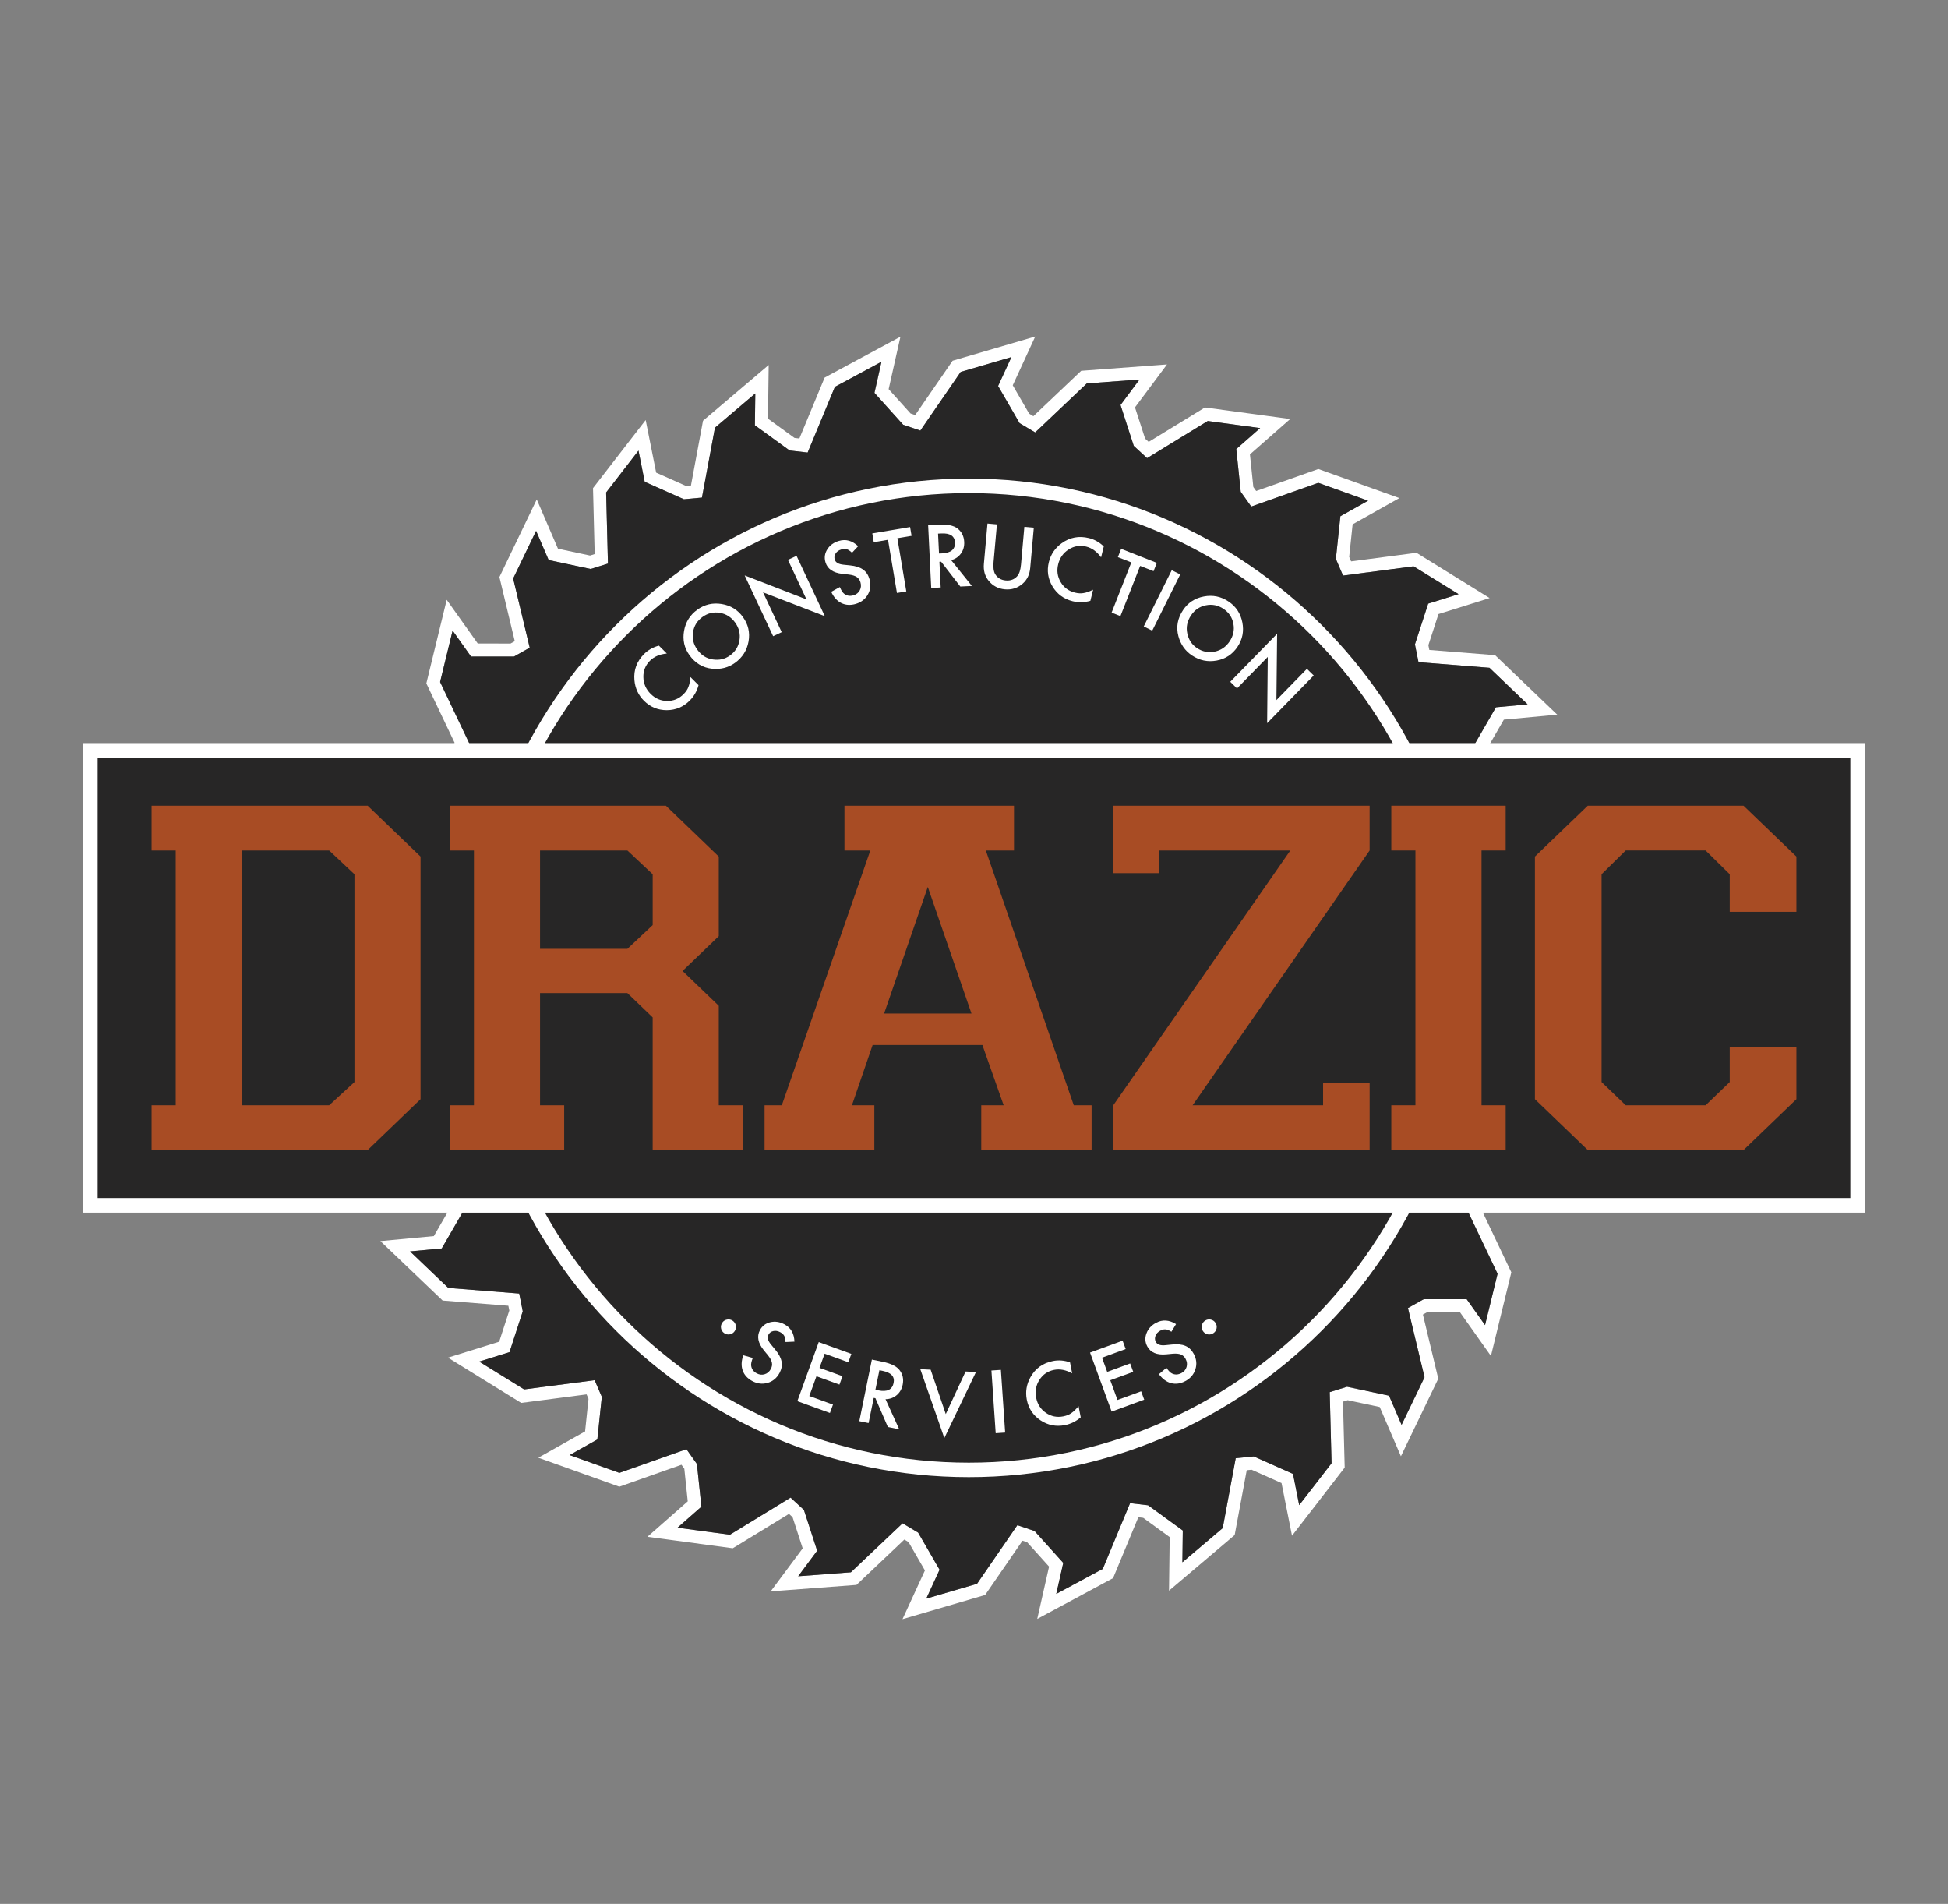<?xml version="1.0" encoding="utf-8"?>
<!-- Generator: Adobe Illustrator 19.0.1, SVG Export Plug-In . SVG Version: 6.00 Build 0)  -->
<svg version="1.1" id="Layer_1" xmlns="http://www.w3.org/2000/svg" xmlns:xlink="http://www.w3.org/1999/xlink" x="0px" y="0px"
	 viewBox="0 0 262.487 256.487" enable-background="new 0 0 262.487 256.487" xml:space="preserve">
<rect x="0" y="0" width="262.487" height="256.487" fill="#808080" stroke="none"/>
<g id="XMLID_1501_">
	<polygon id="XMLID_1336_" fill="#FFFFFF" points="59.302,91.875 60.988,84.953 63.47,88.445 69.251,88.45 71.378,87.254 
		69.147,77.934 72.237,71.515 73.931,75.451 79.591,76.654 81.919,75.926 81.675,66.342 86.034,60.705 86.873,64.907 92.156,67.26 
		94.586,67.034 96.34,57.614 101.774,53.003 101.72,57.29 106.397,60.687 108.827,60.969 112.5,52.115 118.774,48.735 
		117.831,52.925 121.699,57.218 124.011,58.004 129.451,50.104 136.286,48.103 134.491,52 137.386,57.005 139.488,58.254 
		146.443,51.658 153.545,51.128 150.987,54.562 152.77,60.064 154.566,61.721 162.745,56.715 169.802,57.669 166.585,60.496 
		167.186,66.251 168.602,68.242 177.638,65.046 184.346,67.453 180.612,69.545 180.005,75.295 180.969,77.541 190.475,76.293 
		196.534,80.04 192.444,81.319 190.657,86.81 191.137,89.206 200.697,89.963 205.841,94.887 201.573,95.285 198.682,100.294 
		198.681,100.402 200.646,100.402 202.64,96.948 209.832,96.277 201.458,88.262 192.597,87.56 192.469,86.915 193.833,82.723 
		200.723,80.569 190.867,74.471 182.057,75.627 181.799,75.025 182.262,70.633 188.563,67.101 177.643,63.183 169.265,66.147 
		168.883,65.611 168.425,61.214 173.853,56.447 162.362,54.892 154.782,59.531 154.298,59.086 152.937,54.883 157.25,49.094 
		145.689,49.953 139.243,56.068 138.676,55.73 136.465,51.907 139.493,45.335 128.36,48.596 123.319,55.916 122.697,55.704 
		119.743,52.426 121.33,45.364 111.118,50.865 107.714,59.072 107.057,58.996 103.486,56.404 103.579,49.17 94.729,56.68 
		93.103,65.411 92.452,65.47 88.416,63.673 87.002,56.585 79.906,65.761 80.131,74.644 79.505,74.842 75.185,73.923 72.326,67.282 
		67.295,77.737 69.363,86.375 68.792,86.696 64.377,86.691 60.193,80.805 57.449,92.066 61.268,100.088 60.913,100.402 
		63.36,100.402 	"/>
	<polygon id="XMLID_1490_" fill="#FFFFFF" points="201.793,171.597 200.105,178.517 197.628,175.023 191.846,175.023 
		189.717,176.217 191.952,185.539 188.859,191.957 187.167,188.022 181.509,186.819 179.175,187.546 179.423,197.131 
		175.064,202.767 174.227,198.561 168.943,196.208 166.509,196.443 164.757,205.863 159.324,210.465 159.377,206.187 
		154.701,202.786 152.274,202.504 148.6,211.354 142.327,214.728 143.271,210.549 139.399,206.249 137.085,205.473 131.653,213.365 
		124.814,215.365 126.605,211.472 123.711,206.467 121.617,205.216 114.653,211.814 107.552,212.349 110.111,208.911 
		108.324,203.412 106.529,201.756 98.353,206.757 91.293,205.807 94.512,202.976 93.908,197.226 92.496,195.23 83.459,198.422 
		76.753,196.025 80.49,193.924 81.093,188.177 80.126,185.936 70.624,187.176 64.563,183.432 68.653,182.158 70.44,176.658 
		69.964,174.263 60.405,173.506 55.253,168.585 59.523,168.187 62.415,163.183 62.416,163.066 60.455,163.066 58.457,166.524 
		51.256,167.195 59.644,175.205 68.501,175.907 68.629,176.55 67.264,180.751 60.364,182.901 70.232,188.997 79.04,187.847 
		79.299,188.452 78.839,192.839 72.536,196.381 83.455,200.282 91.829,197.328 92.211,197.866 92.672,202.258 87.24,207.033 
		98.737,208.58 106.314,203.946 106.797,204.391 108.161,208.59 103.846,214.388 115.408,213.515 121.858,207.404 122.419,207.74 
		124.631,211.565 121.609,218.13 132.744,214.874 137.781,207.559 138.404,207.766 141.359,211.049 139.765,218.099 
		149.982,212.603 153.387,204.4 154.041,204.477 157.611,207.073 157.52,214.293 166.368,206.797 167.993,198.064 168.651,197.999 
		172.683,199.794 174.094,206.89 181.194,197.709 180.963,188.826 181.593,188.63 185.913,189.549 188.769,196.186 193.803,185.736 
		191.733,177.097 192.304,176.776 196.721,176.776 200.898,182.67 203.647,171.406 199.826,163.384 200.189,163.066 
		197.731,163.066 	"/>
	<polygon id="XMLID_1491_" fill="#272626" points="45.621,149.926 52.799,150.773 55.757,147.491 55.9,146.853 48.094,142.604 
		43.689,131.871 50.541,134.196 54.111,131.602 54.386,131.004 47.633,125.225 45.567,113.83 51.777,117.5 55.812,115.71 
		56.204,115.182 50.8,108.131 50.973,102.355 13.572,102.355 13.572,161.113 57.539,161.113 52.155,159.514 	"/>
	<polygon id="XMLID_1496_" fill="#272626" points="215.475,113.537 208.298,112.699 205.344,115.975 205.2,116.617 213.005,120.864 
		217.398,131.592 210.557,129.278 206.985,131.871 206.711,132.471 213.464,138.245 215.538,149.647 209.322,145.967 
		205.286,147.762 204.895,148.288 210.299,155.341 210.126,161.113 247.522,161.113 247.522,102.355 203.545,102.355 
		208.944,103.959 	"/>
	<polygon id="XMLID_1497_" fill="#272626" points="207.845,105.463 211.858,111.346 207.601,110.849 203.734,115.141 
		203.196,117.524 211.617,122.107 214.317,128.698 210.26,127.327 205.583,130.721 204.562,132.941 211.848,139.175 213.123,146.18 
		209.436,143.997 204.152,146.346 202.697,148.303 208.525,155.912 208.37,161.113 210.126,161.113 210.299,155.341 
		204.895,148.288 205.286,147.762 209.322,145.967 215.538,149.647 213.464,138.245 206.711,132.471 206.985,131.871 
		210.557,129.278 217.398,131.592 213.005,120.864 205.2,116.617 205.344,115.975 208.298,112.699 215.475,113.537 208.944,103.959 
		203.545,102.355 198.66,102.355 198.656,102.733 	"/>
	<polygon id="XMLID_1498_" fill="#272626" points="53.253,158.01 49.24,152.121 53.495,152.623 57.37,148.323 57.902,145.944 
		49.48,141.36 46.777,134.773 50.837,136.15 55.516,132.752 56.534,130.53 49.248,124.297 47.979,117.294 51.663,119.471 
		56.946,117.127 58.402,115.165 52.573,107.561 52.729,102.355 50.973,102.355 50.8,108.131 56.204,115.182 55.812,115.71 
		51.777,117.5 45.567,113.83 47.633,125.225 54.386,131.004 54.111,131.602 50.541,134.196 43.689,131.871 48.094,142.604 
		55.9,146.853 55.757,147.491 52.799,150.773 45.621,149.926 52.155,159.514 57.539,161.113 62.438,161.113 62.442,160.74 	"/>
	<polygon id="XMLID_1499_" fill="#272626" points="60.589,102.355 54.867,102.355 55.936,103.34 	"/>
	<polygon id="XMLID_1500_" fill="#272626" points="200.531,161.113 206.233,161.113 205.164,160.128 	"/>
	<polygon id="XMLID_1503_" fill="#FFFFFF" points="56.728,101.378 60.778,100.521 60.913,100.402 55.337,100.402 56.396,101.378 	
		"/>
	<polygon id="XMLID_1504_" fill="#FFFFFF" points="204.371,162.09 200.32,162.951 200.189,163.066 205.764,163.066 204.704,162.09 	
		"/>
	<polygon id="XMLID_1505_" fill="#FFFFFF" points="52.759,101.378 52.787,100.438 53.807,101.378 56.396,101.378 55.337,100.402 
		51.032,100.402 51.003,101.378 	"/>
	<polygon id="XMLID_1506_" fill="#FFFFFF" points="208.341,162.09 208.313,163.03 207.292,162.09 204.704,162.09 205.764,163.066 
		210.067,163.066 210.096,162.09 	"/>
	<polygon id="XMLID_1507_" fill="#FFFFFF" points="204.371,162.09 198.642,162.09 197.671,162.94 197.731,163.066 200.189,163.066 
		200.32,162.951 	"/>
	<polygon id="XMLID_1508_" fill="#FFFFFF" points="62.427,162.09 60.672,162.09 60.664,162.703 60.455,163.066 62.416,163.066 	"/>
	<polygon id="XMLID_1509_" fill="#FFFFFF" points="56.728,101.378 62.46,101.378 63.422,100.531 63.36,100.402 60.913,100.402 
		60.778,100.521 	"/>
	<polygon id="XMLID_1510_" fill="#FFFFFF" points="198.67,101.378 200.426,101.378 200.432,100.771 200.646,100.402 
		198.681,100.402 	"/>
	<polygon id="XMLID_1511_" fill="#FFFFFF" points="56.728,101.378 56.396,101.378 56.459,101.435 	"/>
	<polygon id="XMLID_1513_" fill="#FFFFFF" points="204.371,162.09 204.704,162.09 204.642,162.032 	"/>
	<polygon id="XMLID_1515_" fill="#FFFFFF" points="208.37,161.113 208.341,162.09 210.096,162.09 210.126,161.113 	"/>
	<polygon id="XMLID_1516_" fill="#FFFFFF" points="57.539,161.113 60.673,162.044 60.672,162.09 62.427,162.09 62.438,161.113 	"/>
	<polygon id="XMLID_1517_" fill="#FFFFFF" points="200.531,161.113 199.509,161.33 198.642,162.09 204.371,162.09 204.642,162.032 
		204.704,162.09 207.292,162.09 206.233,161.113 	"/>
	<polygon id="XMLID_1518_" fill="#FFFFFF" points="52.729,102.355 52.759,101.378 51.003,101.378 50.973,102.355 	"/>
	<polygon id="XMLID_1519_" fill="#FFFFFF" points="60.589,102.355 61.591,102.143 62.46,101.378 56.728,101.378 56.459,101.435 
		56.396,101.378 53.807,101.378 54.867,102.355 	"/>
	<polygon id="XMLID_1520_" fill="#FFFFFF" points="198.66,102.355 203.545,102.355 200.425,101.428 200.426,101.378 198.67,101.378 
			"/>
	<polygon id="XMLID_1521_" fill="#272626" points="198.682,100.294 201.573,95.285 205.841,94.887 200.697,89.963 191.137,89.206 
		190.657,86.81 192.444,81.319 196.534,80.04 190.475,76.293 180.969,77.541 180.005,75.295 180.612,69.545 184.346,67.453 
		177.638,65.046 168.602,68.242 167.186,66.251 166.585,60.496 169.802,57.669 162.745,56.715 154.566,61.721 152.77,60.064 
		150.987,54.562 153.545,51.128 146.443,51.658 139.488,58.254 137.386,57.005 134.491,52 136.286,48.103 129.451,50.104 
		124.011,58.004 121.699,57.218 117.831,52.925 118.774,48.735 112.5,52.115 108.827,60.969 106.397,60.687 101.72,57.29 
		101.774,53.003 96.34,57.614 94.586,67.034 92.156,67.26 86.873,64.907 86.034,60.705 81.675,66.342 81.919,75.926 79.591,76.654 
		73.931,75.451 72.237,71.515 69.147,77.934 71.378,87.254 69.251,88.45 63.47,88.445 60.988,84.953 59.302,91.875 63.36,100.402 
		198.681,100.402 	"/>
	<polygon id="XMLID_1522_" fill="#272626" points="62.415,163.183 59.523,168.187 55.253,168.585 60.405,173.506 69.964,174.263 
		70.44,176.658 68.653,182.158 64.563,183.432 70.624,187.176 80.126,185.936 81.093,188.177 80.49,193.924 76.753,196.025 
		83.459,198.422 92.496,195.23 93.908,197.226 94.512,202.976 91.293,205.807 98.353,206.757 106.529,201.756 108.324,203.412 
		110.111,208.911 107.552,212.349 114.653,211.814 121.617,205.216 123.711,206.467 126.605,211.472 124.814,215.365 
		131.653,213.365 137.085,205.473 139.399,206.249 143.271,210.549 142.327,214.728 148.6,211.354 152.274,202.504 154.701,202.786 
		159.377,206.187 159.324,210.465 164.757,205.863 166.509,196.443 168.943,196.208 174.227,198.561 175.064,202.767 
		179.423,197.131 179.175,187.546 181.509,186.819 187.167,188.022 188.859,191.957 191.952,185.539 189.717,176.217 
		191.846,175.023 197.628,175.023 200.105,178.517 201.793,171.597 197.731,163.066 62.416,163.066 	"/>
	<polygon id="XMLID_1523_" fill="#272626" points="55.936,103.34 54.867,102.355 52.729,102.355 52.573,107.561 58.402,115.165 
		56.946,117.127 51.663,119.471 47.979,117.294 49.248,124.297 56.534,130.53 55.516,132.752 50.837,136.15 46.777,134.773 
		49.48,141.36 57.902,145.944 57.37,148.323 53.495,152.623 49.24,152.121 53.253,158.01 62.442,160.74 62.438,161.113 
		200.531,161.113 205.164,160.128 206.233,161.113 208.37,161.113 208.525,155.912 202.697,148.303 204.152,146.346 
		209.436,143.997 213.123,146.18 211.848,139.175 204.562,132.941 205.583,130.721 210.26,127.327 214.317,128.698 211.617,122.107 
		203.196,117.524 203.734,115.141 207.601,110.849 211.858,111.346 207.845,105.463 198.656,102.733 198.66,102.355 60.589,102.355 
			"/>
	<polygon id="XMLID_1524_" fill="#FFFFFF" points="52.787,100.438 52.759,101.378 53.807,101.378 	"/>
	<polygon id="XMLID_1525_" fill="#FFFFFF" points="208.313,163.03 208.341,162.09 207.292,162.09 	"/>
	<polygon id="XMLID_1526_" fill="#272626" points="62.416,163.066 197.731,163.066 197.671,162.94 198.642,162.09 62.427,162.09 	
		"/>
	<polygon id="XMLID_1527_" fill="#272626" points="198.681,100.402 63.36,100.402 63.422,100.531 62.46,101.378 198.67,101.378 	"/>
	<polygon id="XMLID_1528_" fill="#FFFFFF" points="206.233,161.113 207.292,162.09 208.341,162.09 208.37,161.113 	"/>
	<polygon id="XMLID_1529_" fill="#272626" points="200.531,161.113 62.438,161.113 62.427,162.09 198.642,162.09 199.509,161.33 	
		"/>
	<polygon id="XMLID_1531_" fill="#FFFFFF" points="54.867,102.355 53.807,101.378 52.759,101.378 52.729,102.355 	"/>
	<g id="XMLID_1339_">
		<path id="XMLID_1340_" fill="#FFFFFF" d="M130.547,198.999c-37.088,0-67.261-30.173-67.261-67.261s30.173-67.261,67.261-67.261
			s67.261,30.173,67.261,67.261S167.635,198.999,130.547,198.999z M130.547,66.43c-36.011,0-65.308,29.297-65.308,65.308
			s29.297,65.308,65.308,65.308s65.308-29.297,65.308-65.308S166.558,66.43,130.547,66.43z"/>
	</g>
	<g id="XMLID_1343_">
		<path id="XMLID_1344_" fill="#FFFFFF" d="M88.782,86.978l1.071,1.066c-0.959,0.087-1.717,0.411-2.274,0.971
			c-0.614,0.617-0.909,1.357-0.887,2.22c0.018,0.864,0.345,1.612,0.982,2.247c0.629,0.627,1.372,0.943,2.228,0.949
			c0.855,0.006,1.59-0.3,2.204-0.916c0.317-0.319,0.535-0.641,0.653-0.967c0.072-0.176,0.131-0.374,0.175-0.596
			c0.045-0.221,0.079-0.467,0.101-0.739l1.094,1.089c-0.222,0.811-0.617,1.501-1.184,2.071c-0.853,0.858-1.881,1.291-3.084,1.302
			c-1.204,0.003-2.233-0.42-3.085-1.269c-0.764-0.761-1.194-1.692-1.29-2.793c-0.114-1.352,0.32-2.521,1.303-3.508
			C87.327,87.567,87.991,87.191,88.782,86.978z"/>
		<path id="XMLID_1346_" fill="#FFFFFF" d="M92.897,88.256c-0.694-0.968-0.936-2.055-0.724-3.259c0.209-1.202,0.81-2.159,1.802-2.87
			c0.98-0.703,2.073-0.955,3.277-0.756c1.206,0.197,2.162,0.786,2.867,1.77c0.709,0.989,0.957,2.082,0.744,3.278
			c-0.214,1.201-0.823,2.162-1.827,2.882c-0.888,0.637-1.906,0.901-3.054,0.793C94.716,89.97,93.688,89.358,92.897,88.256z
			 M93.953,87.516c0.545,0.76,1.248,1.202,2.11,1.325c0.859,0.126,1.622-0.05,2.287-0.527c0.722-0.518,1.152-1.203,1.291-2.058
			c0.134-0.86-0.058-1.653-0.577-2.377c-0.525-0.733-1.211-1.172-2.056-1.316c-0.845-0.149-1.627,0.033-2.346,0.549
			c-0.716,0.513-1.142,1.196-1.277,2.048C93.244,86.007,93.434,86.792,93.953,87.516z"/>
		<path id="XMLID_1349_" fill="#FFFFFF" d="M104.178,85.707l-3.838-8.187l8.332,3.228l-2.498-5.327l1.157-0.542l3.812,8.132
			l-8.325-3.213l2.516,5.367L104.178,85.707z"/>
		<path id="XMLID_1351_" fill="#FFFFFF" d="M115.63,73.585l-0.822,0.881c-0.281-0.268-0.52-0.427-0.717-0.475
			c-0.208-0.061-0.451-0.051-0.728,0.031c-0.34,0.1-0.594,0.28-0.762,0.539c-0.169,0.255-0.211,0.527-0.126,0.815
			c0.116,0.397,0.504,0.629,1.165,0.699l0.908,0.094c0.738,0.073,1.316,0.257,1.734,0.552c0.418,0.295,0.709,0.721,0.873,1.279
			c0.219,0.748,0.152,1.439-0.203,2.073c-0.357,0.639-0.907,1.067-1.651,1.286c-0.705,0.207-1.349,0.168-1.932-0.116
			c-0.575-0.286-1.03-0.791-1.365-1.516l1.161-0.638c0.196,0.461,0.391,0.761,0.586,0.903c0.355,0.277,0.775,0.344,1.259,0.202
			c0.382-0.112,0.662-0.334,0.84-0.663c0.177-0.33,0.208-0.691,0.093-1.084c-0.046-0.158-0.111-0.296-0.193-0.414
			c-0.082-0.118-0.186-0.219-0.312-0.303c-0.125-0.083-0.276-0.151-0.452-0.204c-0.175-0.053-0.378-0.093-0.607-0.121l-0.88-0.096
			c-1.25-0.143-2.007-0.667-2.273-1.571c-0.179-0.61-0.096-1.188,0.25-1.735c0.345-0.55,0.865-0.928,1.559-1.132
			C113.972,72.591,114.837,72.831,115.63,73.585z"/>
		<path id="XMLID_1353_" fill="#FFFFFF" d="M120.917,72.506l1.204,7.165l-1.26,0.212l-1.204-7.165l-1.92,0.323l-0.199-1.184
			L122.632,71l0.199,1.184L120.917,72.506z"/>
		<path id="XMLID_1355_" fill="#FFFFFF" d="M128.166,75.463l2.795,3.475l-1.561,0.077l-2.585-3.343l-0.23,0.011l0.17,3.461
			l-1.276,0.063l-0.415-8.456l1.495-0.073c1.117-0.055,1.934,0.116,2.452,0.511c0.57,0.441,0.874,1.044,0.912,1.811
			c0.03,0.599-0.117,1.122-0.439,1.57C129.162,75.017,128.722,75.314,128.166,75.463z M126.53,74.571l0.405-0.02
			c1.209-0.059,1.79-0.551,1.745-1.475c-0.042-0.865-0.651-1.269-1.827-1.212l-0.454,0.022L126.53,74.571z"/>
		<path id="XMLID_1358_" fill="#FFFFFF" d="M134.332,70.644l-0.453,5.075c-0.064,0.724,0.007,1.264,0.214,1.62
			c0.31,0.515,0.785,0.802,1.426,0.859c0.644,0.058,1.165-0.14,1.561-0.592c0.266-0.303,0.431-0.822,0.497-1.557l0.452-5.076
			l1.273,0.113l-0.484,5.429c-0.08,0.889-0.421,1.596-1.026,2.122c-0.68,0.585-1.473,0.838-2.38,0.756
			c-0.906-0.081-1.641-0.469-2.203-1.165c-0.502-0.625-0.713-1.381-0.634-2.27l0.484-5.429L134.332,70.644z"/>
		<path id="XMLID_1360_" fill="#FFFFFF" d="M148.73,73.617l-0.362,1.467c-0.569-0.776-1.237-1.259-2.004-1.448
			c-0.845-0.208-1.631-0.08-2.359,0.384c-0.731,0.46-1.204,1.126-1.419,1.999c-0.213,0.862-0.101,1.662,0.335,2.398
			c0.436,0.736,1.077,1.208,1.921,1.417c0.437,0.108,0.825,0.128,1.165,0.061c0.188-0.029,0.388-0.081,0.601-0.157
			c0.212-0.076,0.441-0.174,0.685-0.294l-0.37,1.499c-0.809,0.228-1.604,0.246-2.385,0.053c-1.175-0.29-2.076-0.947-2.705-1.971
			c-0.623-1.031-0.791-2.13-0.503-3.298c0.258-1.047,0.834-1.895,1.728-2.544c1.099-0.794,2.325-1.025,3.678-0.692
			C147.476,72.672,148.14,73.048,148.73,73.617z"/>
		<path id="XMLID_1362_" fill="#FFFFFF" d="M153.631,76.237l-2.657,6.762l-1.189-0.467l2.657-6.762l-1.812-0.712l0.44-1.118
			l4.807,1.889l-0.439,1.118L153.631,76.237z"/>
		<path id="XMLID_1364_" fill="#FFFFFF" d="M159.032,77.385l-3.773,7.579l-1.143-0.57l3.773-7.579L159.032,77.385z"/>
		<path id="XMLID_1366_" fill="#FFFFFF" d="M159.423,82.173c0.664-0.99,1.597-1.596,2.799-1.82c1.199-0.226,2.305,0.001,3.32,0.681
			c1.002,0.672,1.621,1.606,1.857,2.803c0.239,1.199,0.021,2.301-0.652,3.306c-0.678,1.011-1.614,1.626-2.809,1.846
			c-1.2,0.221-2.313-0.013-3.34-0.701c-0.908-0.609-1.512-1.47-1.813-2.583C158.455,84.477,158.668,83.299,159.423,82.173z
			 M160.486,82.902c-0.521,0.776-0.688,1.59-0.502,2.441c0.184,0.849,0.615,1.501,1.295,1.957c0.738,0.495,1.531,0.657,2.38,0.488
			c0.853-0.176,1.527-0.633,2.024-1.374c0.503-0.749,0.673-1.545,0.512-2.388c-0.156-0.843-0.601-1.512-1.336-2.005
			c-0.732-0.491-1.521-0.65-2.366-0.478C161.651,81.709,160.982,82.162,160.486,82.902z"/>
		<path id="XMLID_1369_" fill="#FFFFFF" d="M165.771,91.85l6.317-6.47l-0.095,8.935l4.111-4.21l0.914,0.893l-6.275,6.426
			l0.083-8.923l-4.141,4.241L165.771,91.85z"/>
	</g>
	<path id="XMLID_1371_" fill="#FFFFFF" stroke="#FFFFFF" stroke-width="0.5" stroke-miterlimit="10" d="M97.531,178.327
		c0.116-0.169,0.278-0.273,0.486-0.312c0.208-0.039,0.399,0,0.571,0.118c0.172,0.118,0.278,0.281,0.317,0.489
		c0.039,0.208,0,0.398-0.118,0.57c-0.12,0.175-0.284,0.282-0.492,0.321c-0.203,0.038-0.392-0.003-0.567-0.122
		c-0.178-0.122-0.286-0.284-0.324-0.488C97.365,178.7,97.407,178.508,97.531,178.327z"/>
	<path id="XMLID_1373_" fill="#FFFFFF" d="M107.049,180.742l-1.203,0.053c-0.013-0.388-0.072-0.668-0.178-0.841
		c-0.106-0.189-0.287-0.352-0.541-0.488c-0.313-0.167-0.62-0.217-0.921-0.15c-0.299,0.064-0.52,0.228-0.661,0.493
		c-0.195,0.365-0.081,0.803,0.341,1.315l0.582,0.703c0.475,0.569,0.759,1.105,0.85,1.609c0.092,0.503,0,1.011-0.274,1.524
		c-0.367,0.687-0.9,1.133-1.597,1.336c-0.703,0.205-1.396,0.125-2.079-0.24c-0.648-0.346-1.08-0.825-1.296-1.436
		c-0.21-0.607-0.181-1.287,0.088-2.038l1.275,0.359c-0.183,0.466-0.254,0.817-0.215,1.054c0.06,0.447,0.312,0.789,0.757,1.026
		c0.351,0.188,0.706,0.226,1.064,0.115c0.358-0.111,0.633-0.347,0.826-0.708c0.077-0.145,0.128-0.289,0.153-0.431
		c0.024-0.142,0.021-0.287-0.01-0.434c-0.031-0.147-0.091-0.301-0.179-0.462c-0.088-0.161-0.204-0.332-0.348-0.512l-0.561-0.685
		c-0.791-0.978-0.965-1.882-0.52-2.714c0.299-0.561,0.764-0.915,1.395-1.063c0.632-0.151,1.267-0.056,1.905,0.285
		C106.562,178.871,107.011,179.648,107.049,180.742z"/>
	<path id="XMLID_1375_" fill="#FFFFFF" d="M114.308,183.522l-3.191-1.156l-0.693,1.913l3.098,1.122l-0.409,1.129l-3.099-1.122
		l-0.964,2.66l3.191,1.156l-0.409,1.129l-4.393-1.591l2.883-7.96l4.393,1.591L114.308,183.522z"/>
	<path id="XMLID_1377_" fill="#FFFFFF" d="M119.321,188.495l1.846,4.06l-1.531-0.313l-1.676-3.879l-0.226-0.046l-0.693,3.395
		l-1.252-0.256l1.694-8.295l1.467,0.299c1.096,0.224,1.846,0.591,2.249,1.103c0.443,0.568,0.588,1.228,0.435,1.98
		c-0.12,0.587-0.391,1.058-0.814,1.412C120.396,188.31,119.897,188.489,119.321,188.495z M117.958,187.226l0.398,0.081
		c1.185,0.242,1.871-0.09,2.056-0.996c0.173-0.849-0.317-1.391-1.47-1.627l-0.446-0.091L117.958,187.226z"/>
	<path id="XMLID_1380_" fill="#FFFFFF" d="M125.402,184.522l2.037,5.98l2.673-5.737l1.397,0.072l-4.263,8.895l-3.239-9.281
		L125.402,184.522z"/>
	<path id="XMLID_1382_" fill="#FFFFFF" d="M134.866,184.547l0.576,8.446l-1.275,0.087l-0.576-8.447L134.866,184.547z"/>
	<path id="XMLID_1384_" fill="#FFFFFF" d="M144.182,183.534l0.289,1.483c-0.843-0.465-1.652-0.622-2.427-0.471
		c-0.854,0.166-1.513,0.613-1.979,1.341c-0.47,0.725-0.618,1.528-0.446,2.411c0.17,0.872,0.607,1.55,1.313,2.035
		c0.705,0.485,1.484,0.644,2.338,0.477c0.442-0.086,0.802-0.231,1.083-0.435c0.158-0.105,0.318-0.237,0.479-0.395
		c0.161-0.158,0.327-0.343,0.498-0.555l0.295,1.515c-0.638,0.547-1.352,0.898-2.141,1.051c-1.188,0.231-2.282,0.015-3.283-0.651
		c-0.999-0.673-1.614-1.6-1.843-2.78c-0.206-1.059-0.041-2.07,0.498-3.036c0.663-1.183,1.678-1.908,3.045-2.174
		C142.647,183.205,143.407,183.266,144.182,183.534z"/>
	<path id="XMLID_1386_" fill="#FFFFFF" d="M151.68,181.739l-3.187,1.167l0.699,1.91l3.094-1.133l0.413,1.127l-3.094,1.133
		l0.973,2.657l3.187-1.167l0.412,1.128l-4.387,1.606l-2.911-7.95l4.387-1.606L151.68,181.739z"/>
	<path id="XMLID_1388_" fill="#FFFFFF" d="M158.468,178.38l-0.625,1.03c-0.329-0.206-0.596-0.312-0.798-0.32
		c-0.216-0.017-0.452,0.042-0.707,0.178c-0.313,0.167-0.525,0.394-0.637,0.682c-0.113,0.284-0.1,0.559,0.041,0.824
		c0.195,0.365,0.622,0.514,1.283,0.447l0.907-0.092c0.738-0.078,1.341-0.015,1.809,0.189c0.469,0.204,0.841,0.562,1.115,1.075
		c0.367,0.688,0.441,1.378,0.222,2.071c-0.22,0.698-0.672,1.229-1.356,1.594c-0.648,0.346-1.287,0.439-1.915,0.278
		c-0.622-0.163-1.17-0.566-1.645-1.207l1.008-0.861c0.286,0.411,0.537,0.666,0.756,0.765c0.404,0.199,0.829,0.179,1.274-0.058
		c0.351-0.188,0.58-0.461,0.687-0.82c0.107-0.359,0.064-0.719-0.129-1.08c-0.077-0.145-0.168-0.267-0.273-0.367
		c-0.105-0.099-0.227-0.177-0.367-0.233c-0.14-0.056-0.301-0.092-0.483-0.108c-0.183-0.016-0.389-0.015-0.619,0.004l-0.881,0.085
		c-1.253,0.113-2.101-0.246-2.544-1.077c-0.299-0.561-0.335-1.144-0.107-1.75c0.226-0.609,0.658-1.084,1.297-1.425
		C156.643,177.743,157.538,177.802,158.468,178.38z"/>
	<path id="XMLID_1390_" fill="#FFFFFF" stroke="#FFFFFF" stroke-width="0.5" stroke-miterlimit="10" d="M162.303,179.187
		c-0.115-0.169-0.154-0.358-0.114-0.566c0.039-0.208,0.144-0.371,0.317-0.489c0.172-0.118,0.362-0.157,0.57-0.118
		c0.208,0.039,0.371,0.145,0.489,0.317c0.12,0.175,0.16,0.367,0.121,0.575c-0.038,0.203-0.145,0.365-0.32,0.484
		c-0.178,0.122-0.369,0.164-0.572,0.125C162.591,179.478,162.427,179.368,162.303,179.187z"/>
	<g id="XMLID_1422_">
		<g id="XMLID_1553_">
			<rect id="XMLID_1558_" x="12.174" y="101.095" fill="#272626" width="238.139" height="61.287"/>
			<path id="XMLID_1554_" fill="#FFFFFF" d="M251.298,163.367H11.188v-63.258h240.11V163.367z M13.16,161.396h236.167v-59.315H13.16
				V161.396z"/>
		</g>
		<g id="XMLID_1423_">
			<path id="XMLID_1550_" fill="#A84C24" d="M20.424,154.934v-6.032h3.253v-34.328h-3.253v-6.032h29.119l7.124,6.851v32.69
				l-7.124,6.851H20.424z M44.354,148.902l3.408-3.127v-27.999l-3.408-3.202H32.583v34.328H44.354z"/>
			<path id="XMLID_1547_" fill="#A84C24" d="M60.609,154.934v-6.032h3.253v-34.328h-3.253v-6.032h29.119l7.124,6.851v10.723
				l-4.879,4.691l4.879,4.691v13.404h3.253v6.032H87.946v-17.872l-3.408-3.276H72.768v15.116h3.253v6.032H60.609z M84.539,127.829
				l3.408-3.202v-6.851l-3.408-3.202H72.768v13.255H84.539z"/>
			<path id="XMLID_1544_" fill="#A84C24" d="M103.024,154.934v-6.032h2.323l11.926-34.328h-3.485v-6.032h22.845v6.032h-3.795
				l11.849,34.328h2.401v6.032H132.22v-6.032h3.02l-2.865-8.117h-14.792l-2.788,8.117h3.02v6.032H103.024z M130.903,136.541
				l-5.886-17.052l-5.886,17.052H130.903z"/>
			<path id="XMLID_1542_" fill="#A84C24" d="M150.014,154.934v-6.032l23.852-34.328H156.21v3.053h-6.196v-9.085h34.539v6.032
				l-23.852,34.328h17.58v-3.053h6.273v9.085H150.014z"/>
			<path id="XMLID_1540_" fill="#A84C24" d="M187.473,154.934v-6.032h3.253v-34.328h-3.253v-6.032h15.411v6.032h-3.253v34.328h3.253
				v6.032H187.473z"/>
			<path id="XMLID_1424_" fill="#A84C24" d="M206.826,148.083v-32.69l7.124-6.851h20.987l7.125,6.851v7.446h-8.984v-5.064
				l-3.253-3.202h-10.764l-3.253,3.202v27.999l3.253,3.127h10.764l3.253-3.127v-4.766h8.984v7.074l-7.125,6.851H213.95
				L206.826,148.083z"/>
		</g>
	</g>
</g>
</svg>

